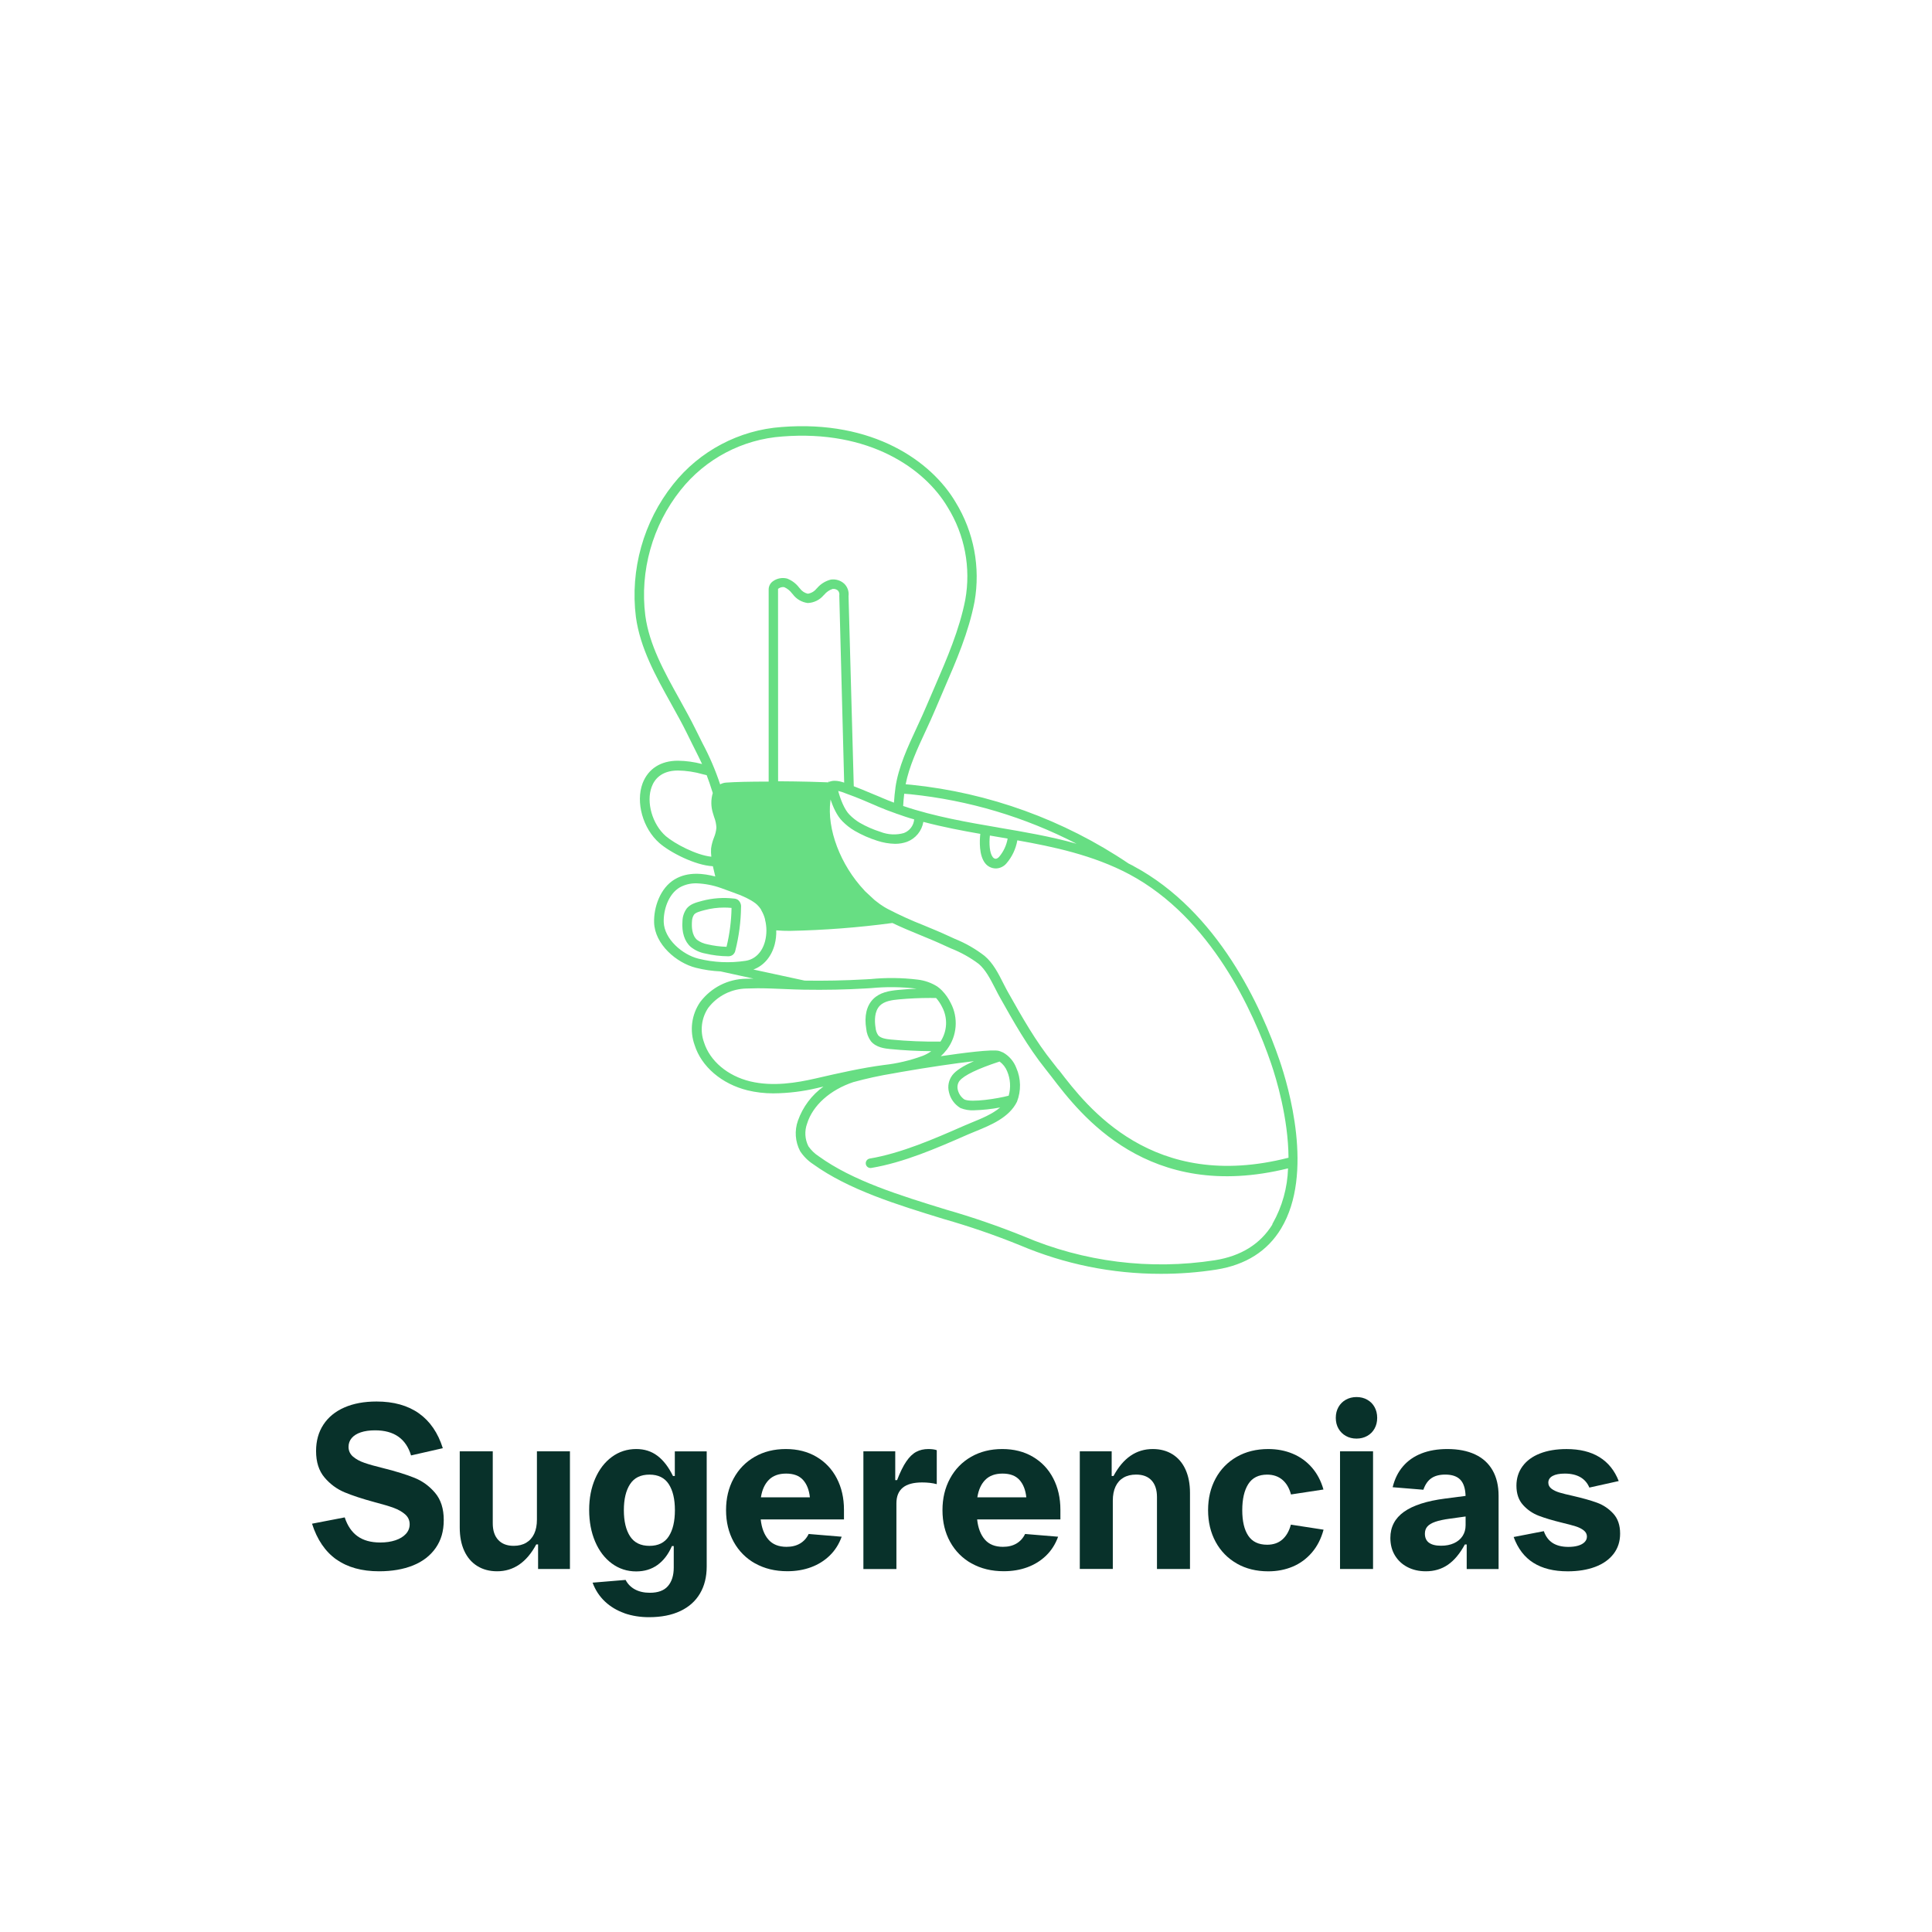 <?xml version="1.0" encoding="UTF-8"?>
<svg id="Capa_2" data-name="Capa 2" xmlns="http://www.w3.org/2000/svg" xmlns:xlink="http://www.w3.org/1999/xlink" viewBox="0 0 598 598">
  <defs>
    <style>
      .cls-1, .cls-2, .cls-3 {
        fill: none;
      }

      .cls-2 {
        isolation: isolate;
      }

      .cls-4 {
        fill: #67de83;
      }

      .cls-5 {
        fill: #08312a;
      }

      .cls-3 {
        clip-path: url(#clippath);
      }
    </style>
    <clipPath id="clippath">
      <rect class="cls-1" width="598" height="598"/>
    </clipPath>
  </defs>
  <g id="botones">
    <g id="Grupo_100" data-name="Grupo 100">
      <g class="cls-3">
        <g id="Videos">
          <g class="cls-2">
            <path class="cls-5" d="m104.12,482.7c-3.44-2.44-5.96-6.13-7.54-11.08l10.12-1.95c.85,2.6,2.18,4.55,3.98,5.84,1.8,1.29,4.14,1.93,7.03,1.93,1.75,0,3.31-.23,4.69-.69,1.37-.46,2.45-1.12,3.23-1.97.78-.85,1.17-1.85,1.17-2.98,0-1.23-.47-2.25-1.4-3.07-.94-.82-2.11-1.48-3.53-2.01-1.42-.52-3.4-1.11-5.93-1.77-3.76-1.02-6.85-2.03-9.27-3.04-2.41-1.01-4.49-2.54-6.23-4.6-1.74-2.06-2.61-4.78-2.61-8.17,0-3.15.76-5.88,2.27-8.18s3.67-4.08,6.48-5.31c2.8-1.23,6.12-1.85,9.96-1.85,5.3,0,9.67,1.22,13.12,3.66,3.44,2.44,5.91,6.04,7.4,10.79l-9.83,2.24c-.78-2.58-2.09-4.52-3.94-5.82-1.85-1.3-4.25-1.95-7.21-1.95-1.7,0-3.17.21-4.4.62-1.23.41-2.17,1.01-2.82,1.77-.65.77-.98,1.67-.98,2.72,0,1.23.47,2.24,1.4,3.04.93.79,2.12,1.44,3.57,1.93,1.44.5,3.42,1.05,5.93,1.67,3.86.97,7.02,1.95,9.5,2.95s4.6,2.54,6.39,4.65c1.79,2.11,2.68,4.91,2.68,8.41s-.83,6.27-2.5,8.66c-1.67,2.39-4.01,4.19-7.01,5.4-3.01,1.21-6.51,1.81-10.51,1.81-5.35,0-9.75-1.22-13.19-3.66Z"/>
            <path class="cls-5" d="m176.42,485.64h-9.87v-7.6h-.57c-2.98,5.54-7.02,8.31-12.11,8.31-2.34,0-4.39-.54-6.14-1.63-1.75-1.09-3.09-2.65-4.03-4.69-.94-2.04-1.4-4.45-1.4-7.24v-23.57h10.22v22.29c0,2.2.56,3.91,1.69,5.13s2.72,1.83,4.77,1.83c1.51,0,2.81-.32,3.89-.96,1.08-.64,1.9-1.56,2.47-2.77s.85-2.67.85-4.4v-21.12h10.22v36.42Z"/>
            <path class="cls-5" d="m193.3,499.33c-2.33-.82-4.35-2.02-6.05-3.62s-2.98-3.54-3.83-5.84l10.22-.85c.66,1.28,1.63,2.26,2.91,2.95,1.28.69,2.82,1.03,4.61,1.03,2.53,0,4.4-.69,5.59-2.08,1.19-1.38,1.79-3.3,1.79-5.73v-6.64h-.57c-1.11,2.56-2.6,4.5-4.46,5.84-1.86,1.34-4.05,2-6.59,2-2.82,0-5.33-.82-7.54-2.45-2.21-1.63-3.94-3.89-5.17-6.78s-1.85-6.15-1.85-9.8.62-6.83,1.86-9.69,2.97-5.11,5.18-6.73c2.21-1.62,4.73-2.43,7.54-2.43,2.51,0,4.69.69,6.53,2.08,1.85,1.38,3.46,3.47,4.83,6.27h.57v-7.63h9.87v35.64c0,3.22-.69,6-2.08,8.36-1.38,2.35-3.41,4.17-6.09,5.43-2.67,1.27-5.91,1.9-9.69,1.9-2.75,0-5.28-.41-7.62-1.22Zm13.7-23.8c1.27-1.96,1.9-4.66,1.9-8.09s-.63-6.09-1.9-8.06c-1.27-1.96-3.26-2.95-5.98-2.95s-4.72.98-6,2.95c-1.28,1.96-1.92,4.65-1.92,8.06s.64,6.13,1.92,8.09c1.28,1.96,3.28,2.95,6,2.95s4.72-.98,5.98-2.95Z"/>
            <path class="cls-5" d="m233.75,483.94c-2.86-1.61-5.08-3.85-6.66-6.71-1.57-2.86-2.36-6.13-2.36-9.8s.77-6.9,2.33-9.78c1.55-2.88,3.73-5.12,6.53-6.73,2.8-1.61,6.02-2.41,9.64-2.41s6.76.8,9.48,2.4c2.72,1.6,4.82,3.82,6.3,6.67,1.48,2.85,2.22,6.1,2.22,9.74v2.98h-25.77c.28,2.65,1.08,4.73,2.38,6.23,1.3,1.5,3.17,2.25,5.61,2.25,1.63,0,3.03-.34,4.19-1.03,1.16-.69,2.05-1.67,2.66-2.95l10.22.85c-.83,2.3-2.06,4.24-3.71,5.84-1.65,1.6-3.59,2.8-5.82,3.62s-4.67,1.22-7.29,1.22c-3.76,0-7.08-.8-9.94-2.41Zm16.93-20.48c-.24-2.29-.95-4.09-2.13-5.4-1.18-1.3-2.92-1.95-5.22-1.95s-4.08.65-5.36,1.95c-1.28,1.3-2.09,3.1-2.45,5.4h15.16Z"/>
            <path class="cls-5" d="m267.23,449.22h9.87v8.91h.57c.95-2.46,1.9-4.39,2.86-5.79.96-1.4,1.98-2.38,3.07-2.96,1.09-.58,2.34-.87,3.76-.87.5,0,.98.03,1.44.09.46.06.85.15,1.15.27v10.51c-1.35-.36-2.86-.53-4.54-.53-2.67,0-4.67.54-5.98,1.62-1.31,1.08-1.97,2.69-1.97,4.85v20.34h-10.22v-36.42Z"/>
            <path class="cls-5" d="m300.74,483.94c-2.86-1.61-5.08-3.85-6.66-6.71s-2.36-6.13-2.36-9.8.77-6.9,2.33-9.78c1.55-2.88,3.73-5.12,6.53-6.73,2.8-1.61,6.02-2.41,9.64-2.41s6.76.8,9.48,2.4c2.72,1.6,4.82,3.82,6.3,6.67,1.48,2.85,2.22,6.1,2.22,9.74v2.98h-25.77c.28,2.65,1.08,4.73,2.38,6.23,1.3,1.5,3.17,2.25,5.61,2.25,1.63,0,3.03-.34,4.19-1.03,1.16-.69,2.05-1.67,2.66-2.95l10.22.85c-.83,2.3-2.07,4.24-3.71,5.84-1.65,1.6-3.59,2.8-5.82,3.62s-4.67,1.22-7.29,1.22c-3.76,0-7.08-.8-9.94-2.41Zm16.93-20.48c-.24-2.29-.95-4.09-2.13-5.4-1.18-1.3-2.92-1.95-5.22-1.95s-4.08.65-5.36,1.95c-1.28,1.3-2.09,3.1-2.45,5.4h15.16Z"/>
            <path class="cls-5" d="m334.22,449.22h9.87v7.63h.57c2.98-5.56,7.03-8.34,12.14-8.34,2.34,0,4.38.54,6.12,1.63,1.74,1.09,3.08,2.65,4.01,4.69.93,2.04,1.4,4.45,1.4,7.24v23.57h-10.22v-22.26c0-2.22-.56-3.94-1.67-5.15s-2.71-1.81-4.79-1.81c-1.51,0-2.81.31-3.89.94-1.08.63-1.9,1.54-2.47,2.75-.57,1.21-.85,2.67-.85,4.4v21.12h-10.22v-36.42Z"/>
            <path class="cls-5" d="m382.81,483.94c-2.82-1.61-5-3.85-6.55-6.71s-2.33-6.13-2.33-9.8.78-6.93,2.33-9.8c1.55-2.86,3.73-5.1,6.55-6.71s6.07-2.41,9.76-2.41c2.72,0,5.24.48,7.54,1.44,2.31.96,4.28,2.38,5.93,4.26,1.64,1.88,2.85,4.16,3.6,6.83l-10.05,1.53c-.52-1.96-1.41-3.48-2.66-4.54-1.26-1.06-2.83-1.6-4.72-1.6-2.65,0-4.6.98-5.84,2.93-1.24,1.95-1.86,4.65-1.86,8.08s.62,6.04,1.86,7.9c1.24,1.86,3.19,2.79,5.84,2.79,1.89,0,3.46-.53,4.69-1.6,1.23-1.07,2.12-2.6,2.66-4.62l10.12,1.56c-.76,2.79-1.96,5.15-3.62,7.08-1.66,1.93-3.63,3.38-5.93,4.35-2.3.97-4.82,1.46-7.56,1.46-3.69,0-6.95-.8-9.76-2.41Z"/>
            <path class="cls-5" d="m416.58,444.46c-.97-.54-1.73-1.3-2.29-2.27-.56-.97-.83-2.08-.83-3.34s.28-2.37.83-3.34c.56-.97,1.32-1.73,2.29-2.27.97-.54,2.07-.82,3.3-.82s2.33.27,3.3.82c.97.54,1.73,1.3,2.27,2.27.54.97.82,2.08.82,3.34s-.27,2.37-.82,3.34c-.54.97-1.3,1.73-2.27,2.27-.97.54-2.07.82-3.3.82s-2.33-.27-3.3-.82Zm-1.81,4.76h10.22v36.42h-10.22v-36.42Z"/>
            <path class="cls-5" d="m435.66,485.06c-1.67-.86-2.97-2.08-3.91-3.64-.94-1.56-1.4-3.36-1.4-5.4,0-3.38,1.41-6.08,4.22-8.08s7.06-3.37,12.74-4.1l6.32-.82c-.07-2.3-.62-3.97-1.63-5.02-1.02-1.05-2.57-1.58-4.65-1.58-1.78,0-3.21.37-4.3,1.12-1.09.75-1.92,1.94-2.48,3.57l-9.51-.78c.62-2.53,1.67-4.68,3.18-6.44,1.5-1.76,3.41-3.1,5.73-4.01,2.32-.91,4.99-1.37,8.02-1.37,3.36,0,6.22.56,8.59,1.67,2.37,1.11,4.17,2.75,5.41,4.92,1.24,2.17,1.86,4.8,1.86,7.9v22.65h-9.87v-7.6h-.57c-1.54,2.84-3.29,4.93-5.25,6.28-1.96,1.35-4.24,2.02-6.82,2.02-2.13,0-4.03-.43-5.7-1.3Zm6.64-7.56c.84.63,2.09.94,3.75.94,1.51,0,2.85-.26,3.99-.78s2.04-1.26,2.66-2.22c.63-.96.94-2.08.94-3.35v-2.7l-4.83.67c-1.94.26-3.47.59-4.58.98-1.11.39-1.92.88-2.43,1.46-.51.58-.76,1.32-.76,2.22,0,1.23.42,2.16,1.26,2.79Z"/>
            <path class="cls-5" d="m474.62,483.73c-2.77-1.75-4.8-4.41-6.11-7.99l9.34-1.81c.57,1.63,1.48,2.85,2.73,3.66,1.25.8,2.88,1.21,4.86,1.21,1.14,0,2.14-.12,3-.37.86-.25,1.54-.62,2.02-1.1s.73-1.06.73-1.72c0-.76-.33-1.4-.99-1.92-.66-.52-1.5-.94-2.52-1.26s-2.43-.69-4.22-1.12c-2.91-.71-5.31-1.43-7.19-2.15-1.88-.72-3.5-1.83-4.86-3.34-1.36-1.5-2.04-3.5-2.04-5.98,0-2.27.63-4.27,1.88-5.98,1.25-1.72,3.05-3.04,5.38-3.96,2.33-.92,5.08-1.38,8.25-1.38,4.09,0,7.49.83,10.19,2.5,2.7,1.67,4.69,4.14,5.96,7.4l-9.09,2.02c-.59-1.42-1.53-2.5-2.8-3.23-1.28-.73-2.88-1.1-4.79-1.1-1.63,0-2.89.24-3.78.73-.89.49-1.33,1.18-1.33,2.08,0,.76.33,1.38.99,1.88.66.5,1.5.89,2.5,1.19,1.01.3,2.42.65,4.24,1.05,2.98.69,5.44,1.38,7.37,2.09s3.6,1.83,5.01,3.37c1.41,1.54,2.11,3.6,2.11,6.18,0,2.44-.68,4.54-2.04,6.3-1.36,1.76-3.26,3.1-5.7,4.01-2.44.91-5.27,1.37-8.48,1.37-4.31,0-7.85-.88-10.61-2.63Z"/>
          </g>
        </g>
        <g>
          <rect class="cls-1" x="149" y="113.07" width="300" height="300"/>
          <g>
            <path class="cls-4" d="m350.77,268.01l-1.45-.73c-19.98-13.49-43.23-21.92-67.22-24.37l-1.78-.16c1.07-5.47,3.63-10.99,6.12-16.34l.25-.54c.97-2.1,1.89-4.09,2.73-6.09.86-2.07,1.77-4.17,2.67-6.25l.15-.35c3.73-8.6,7.58-17.49,9.4-26.93,1.87-10.63-.2-21.55-5.82-30.74-7.49-12.74-25.6-25.57-53.88-23.34-13.16.93-25.41,7.4-33.59,17.75-9.16,11.49-13.36,26.44-11.53,41.03,1.32,9.66,6.17,18.37,10.86,26.79l.16.29c1.72,3.1,3.36,6.03,4.82,9.02.59,1.21,1.14,2.31,1.64,3.32l.58,1.16c.94,1.87,1.72,3.42,2.43,4.96-2.45-.65-4.96-1-7.5-1.03-5.3,0-9.17,2.48-10.91,6.98-2.2,5.89.08,14.02,5.19,18.5,3.28,2.88,11.05,6.91,16.56,7.18.23,1.07.49,2.14.74,3.14,0,.01,0,.02,0,.03-3.51-.9-8.32-1.61-12.51.86-4.62,2.71-6.57,8.86-6.42,13.41.21,6.71,6.9,12.49,12.96,14,2.52.63,5.1,1.01,7.6,1.11l10.18,2.23c-.75,0-1.5.01-2.24.04-5.64.08-10.83,2.71-14.25,7.23-2.68,3.89-3.31,8.87-1.71,13.3,2.1,6.67,8.37,12.04,16.39,14.02,2.58.62,5.23.93,7.89.93.07,0,.13,0,.2,0,4.55-.04,9.11-.6,13.53-1.66.61-.15,1.24-.29,1.86-.44-3.63,2.63-6.39,6.29-7.9,10.57-1.09,3.07-.85,6.48.68,9.41,1.07,1.63,2.44,3,4.05,4.05,11.03,7.94,25.94,12.52,40.38,16.96,7.96,2.27,15.91,5,23.59,8.12,13.86,5.87,28.51,8.85,43.56,8.85h.26c5.64,0,11.38-.43,16.99-1.31,9.11-1.45,15.86-5.73,20.06-12.73,10.25-17.01,2.24-44.05-.45-51.93-5.63-16.47-18.99-46.21-45.31-60.27Zm43.08,110.98c-3.75,6.07-9.73,9.8-17.8,11.08-20.06,3.12-40.55.55-59.24-7.42-7.78-3.14-15.81-5.91-23.87-8.22l-.17-.05c-14.17-4.36-28.82-8.86-39.36-16.49-1.28-.83-2.36-1.89-3.19-3.09-1.1-2.17-1.25-4.73-.4-7.03,1.74-5.61,7.09-10.41,14.27-12.82,4.11-1.13,8.32-2.05,12.53-2.73.82-.13,1.62-.28,2.38-.43,8.15-1.42,16.73-2.68,22.46-3.33-3.38,1.48-5.58,2.9-6.66,4.3-1.16,1.52-1.55,3.45-1.08,5.27.44,2.03,1.71,3.82,3.57,4.94,1.37.54,2.81.78,4.24.69,2.69-.08,5.39-.37,8.04-.87-2.43,2.06-5.81,3.44-8.61,4.58l-.24.1c-.74.31-1.46.6-2.14.9l-.74.32c-8.41,3.69-18.88,8.28-28.63,9.91-.8.13-1.35.89-1.22,1.69.06.39.27.73.59.96.32.23.71.32,1.1.26,10.08-1.68,20.33-6.16,29.37-10.12l.74-.32c.67-.3,1.39-.59,2.14-.89l.18-.07c4.58-1.88,10.27-4.21,12.67-9.1,1.32-3.38,1.24-7.21-.22-10.49-.77-2.03-2.24-3.72-4.14-4.78l-.2-.06c-.31-.15-.63-.28-.96-.38-1.93-.61-11.45.64-18.07,1.62.64-.57,1.22-1.19,1.72-1.85.12-.1.22-.23.27-.33,3.06-4.11,3.5-9.7,1.12-14.23-.69-1.43-1.6-2.74-2.71-3.89l-.11-.11c-.42-.43-.88-.82-1.4-1.18-1.83-1.15-3.94-1.88-6.08-2.12-4.79-.58-9.67-.64-14.46-.17l-1.76.1c-6.36.36-12.69.48-18.73.38l-15.86-3.43c3.2-1.17,5.61-3.97,6.61-7.81.36-1.41.51-2.86.47-4.31,1.42.12,2.86.17,4.26.16,10.55-.21,21.21-1.03,31.69-2.44,2.85,1.37,5.82,2.6,8.61,3.74,2.66,1.09,5.05,2.08,7.41,3.18l2.1.95c3.08,1.21,5.98,2.83,8.59,4.79,2.09,1.76,3.55,4.58,4.96,7.31l.41.8c.42.82.84,1.64,1.27,2.39,3.99,7.11,8.51,15.16,14.08,22.1.55.68,1.16,1.47,1.84,2.35,8.95,11.71,29.85,39.06,73.19,28.34-.18,5.97-1.81,11.85-4.75,17.04l-.14.25.04.06Zm-84.85-122.85c-9.23-1.58-19.68-3.36-29.45-6.67.06-1.23.18-2.57.33-3.79l1.94.16c18.07,1.87,35.33,7.02,51.41,15.32-8.07-2.27-16.26-3.66-24.23-5.01Zm.24,9.07c-.28.34-.67.56-1.01.61-.38-.02-.72-.21-.95-.53-.99-1.25-1.16-4.16-.89-6.67l5.5.94c-.36,2.08-1.27,4.03-2.64,5.65Zm-52.8-23.57v.47l-.07.04c-1.95-.1-8.45-.29-15.53-.33l-.02-59.52s.06-.08.18-.16c.54-.37,1.22-.5,1.74-.4.96.42,1.79,1.09,2.45,1.98l.22.24c1.08,1.46,2.73,2.44,4.61,2.69,1.9-.08,3.69-.96,4.87-2.36l.2-.19c.71-.87,1.66-1.51,2.64-1.82.59-.06,1.19.12,1.6.48.39.4.56.97.45,1.62l1.51,57.86c-.96-.32-1.97-.57-2.94-.57-.63,0-1.23.11-1.79.37l-.11-.41Zm23.39,16.19c-2.39.69-4.98.57-7.33-.36-2.2-.69-4.34-1.63-6.35-2.78-1.18-.7-2.26-1.55-3.22-2.54-1.56-1.56-2.81-4.77-3.49-7.34.74.17,1.46.41,2.16.7l.09.04c.24.1.45.18.63.23,3,1.07,6.01,2.37,8.92,3.63l.51.23c1.76.75,3.61,1.47,5.58,2.15.15.09.33.14.37.13,1.61.57,3.42,1.21,5.26,1.7-.16,1.89-1.37,3.52-3.13,4.2Zm-2.67-14c-.19,1.34-.36,3.02-.46,4.61-1.25-.47-2.52-.98-3.75-1.51l-.33-.15c-1.08-.43-2.16-.89-3.26-1.35-1.66-.7-3.38-1.42-5.1-2.07l-1.62-58.85c.19-1.42-.31-2.87-1.36-3.87-1.1-.99-2.57-1.45-4.1-1.25-1.7.43-3.19,1.36-4.28,2.65l-.19.18c-.67.84-1.62,1.39-2.68,1.55-.99-.23-1.85-.8-2.48-1.67l-.21-.23c-.94-1.24-2.2-2.2-3.7-2.79-1.49-.38-3.07-.1-4.31.77-.82.53-1.35,1.44-1.41,2.45v59.62c-6.16,0-10.34.11-13.15.31-.66.04-1.3.23-1.87.55-1.45-4.39-3.3-8.69-5.48-12.77-.34-.7-.69-1.41-1.07-2.16-.33-.65-.67-1.34-1.05-2.1-1.53-3.11-3.28-6.27-4.98-9.33l-.13-.23c-4.54-8.17-9.24-16.61-10.45-25.64-1.75-13.8,2.23-27.96,10.91-38.84,7.68-9.7,19.16-15.75,31.51-16.61,26.9-2.12,44.06,9.92,51.16,21.89,5.31,8.57,7.24,18.76,5.45,28.67-1.79,9.23-5.75,18.35-9.23,26.4-.95,2.19-1.9,4.38-2.81,6.53-.8,1.88-1.67,3.83-2.93,6.52-2.82,6.06-5.74,12.32-6.65,18.71Zm-49.53,32.68c1.68.57,3.32,1.31,4.86,2.19.46.27.92.58,1.36.91.33.25.63.54.9.86l.14.15c.25.29.49.62.71.97l.06.19c.51.87.9,1.8,1.14,2.75v.09s.01.09.01.09c.55,2.16.55,4.45,0,6.6-.89,3.42-3.1,5.64-6.05,6.09-4.88.74-9.79.52-14.58-.67-5.04-1.26-10.56-6.1-10.74-11.3-.12-3.71,1.39-8.67,4.98-10.77,1.58-.87,3.36-1.29,5.16-1.25,2.6.1,5.16.59,7.61,1.47l4.43,1.61Zm43.36,41.5c-.32-2.09-.35-4.96,1.32-6.71,1.4-1.43,3.7-1.76,5.94-1.97,3.19-.29,6.43-.44,9.63-.44.62,0,1.25,0,1.87.02.74.84,1.37,1.78,1.87,2.81,1.79,3.4,1.59,7.46-.51,10.67-5.1.08-10.27-.14-15.37-.63-1.49-.15-3.16-.39-3.93-1.34-.48-.7-.75-1.52-.81-2.41Zm26.03,16.51c1.39-1.7,5.55-3.71,12.37-5.95,1.05.76,1.86,1.8,2.35,3.02,1.02,2.39,1.18,5.06.47,7.55-3.35.9-11.55,2.2-13.71,1.17-1.03-.71-1.75-1.76-2.04-3-.25-.97-.04-2.02.56-2.8Zm-62.48-28.63c2.71,0,5.43.12,8.06.23l.93.04c1.74.07,3.49.14,5.25.17,6.64.11,13.07-.02,19.12-.38l1.79-.11c4.59-.44,9.24-.39,13.8.15.06,0,.12.02.18.03-1.79.07-3.68.2-5.64.39-2.85.25-5.76.78-7.79,2.85-2.03,2.08-2.77,5.26-2.12,9.17.12,1.37.6,2.68,1.42,3.82,1.64,2.02,4.44,2.3,5.96,2.45,4.13.41,8.41.63,12.75.67-.84.6-1.74,1.09-2.71,1.46-3.85,1.42-7.87,2.36-11.94,2.81-6.83.9-13.95,2.5-21.25,4.19-5.68,1.3-13.1,2.58-20.15.88-6.99-1.69-12.46-6.3-14.29-12.07-1.3-3.57-.8-7.57,1.31-10.69,2.87-3.74,7.23-5.92,11.95-5.98.57,0,1.13-.02,1.71-.04.56-.02,1.13-.04,1.69-.04Zm93.24,25.39l-.21-.28h-.04s-.15-.18-.15-.18c-.55-.72-1.05-1.37-1.51-1.94-5.27-6.54-9.5-14.03-13.58-21.27l-.24-.42c-.43-.75-.84-1.56-1.26-2.37l-.22-.43c-1.56-3.09-3.17-6.29-5.82-8.52-2.83-2.19-5.95-3.97-9.24-5.29l-2.06-.94c-2.29-1.07-4.66-2.04-6.95-2.99l-.57-.24c-3.79-1.48-7.55-3.19-11.18-5.08-.32-.17-.64-.35-1.01-.57l-1.05-.69c-.13-.08-.26-.17-.38-.26l-1.61-1.23-2.98-2.77-.16-.19c-7.45-7.91-11.67-19.04-10.52-27.76v-.16s.03-.24.03-.24c.75,2.24,1.95,5.02,3.68,6.74,1.14,1.16,2.42,2.16,3.83,2.98,2.19,1.26,4.53,2.29,6.94,3.05,1.78.59,3.63.91,5.51.95.04,0,.08,0,.12,0,1.22,0,2.43-.21,3.59-.62,2.69-1.03,4.59-3.36,5.06-6.17,6.1,1.62,12.29,2.78,17.63,3.71-.24,2.2-.42,6.6,1.46,9.04.78,1.02,1.97,1.63,3.28,1.66h.23c1.2-.07,2.34-.64,3.11-1.55,1.76-2.04,2.92-4.5,3.38-7.15,10.91,1.94,23.43,4.54,34.65,10.5,25.42,13.58,38.42,42.54,43.91,58.6,1.6,4.68,5.29,16.82,5.38,29.14-42.05,10.77-62.33-15.72-71.01-27.06Zm-107.62-66.11c-4.63-.48-11.32-4.01-14.08-6.37-4.18-3.67-6.14-10.51-4.37-15.25.84-2.29,2.94-5.03,8.1-5.06,2.61.04,5.21.43,7.74,1.16l1.18.28c.56,1.44,1.12,3.07,1.89,5.53-.61,2.05-.59,4.2.05,6.24l.36,1.17c.43,1.09.67,2.23.71,3.33-.09,1.04-.34,2.06-.74,3.02h0c-.44,1.09-.75,2.24-.91,3.44-.05.84-.02,1.67.08,2.5Z"/>
            <path class="cls-4" d="m212.48,281.31c-.78,1.12-1.21,2.43-1.24,3.77-.27,3.48.63,6.32,2.56,8.01,1.3,1.04,2.85,1.75,4.47,2.04,2.31.55,4.68.84,7.11.86.03,0,.06,0,.08,0,.45,0,.89-.13,1.3-.4.47-.36.78-.89.86-1.43,1.11-4.39,1.7-8.91,1.75-13.38.08-.84-.26-1.66-.94-2.24-.36-.24-.78-.39-1.22-.41-3.31-.39-6.62-.15-9.83.69-2.25.59-3.8,1.07-4.91,2.48Zm1.7,3.97c0-.78.23-1.55.63-2.17.51-.65,1.65-.99,3.32-1.42,1.96-.52,3.99-.78,6.02-.78.75,0,1.51.04,2.28.11-.07,4.05-.59,8.1-1.55,12.04-1.99-.06-3.98-.32-5.95-.78-1.16-.21-2.27-.7-3.19-1.39-1.62-1.43-1.67-4.1-1.56-5.6Z"/>
          </g>
        </g>
      </g>
    </g>
  </g>
</svg>